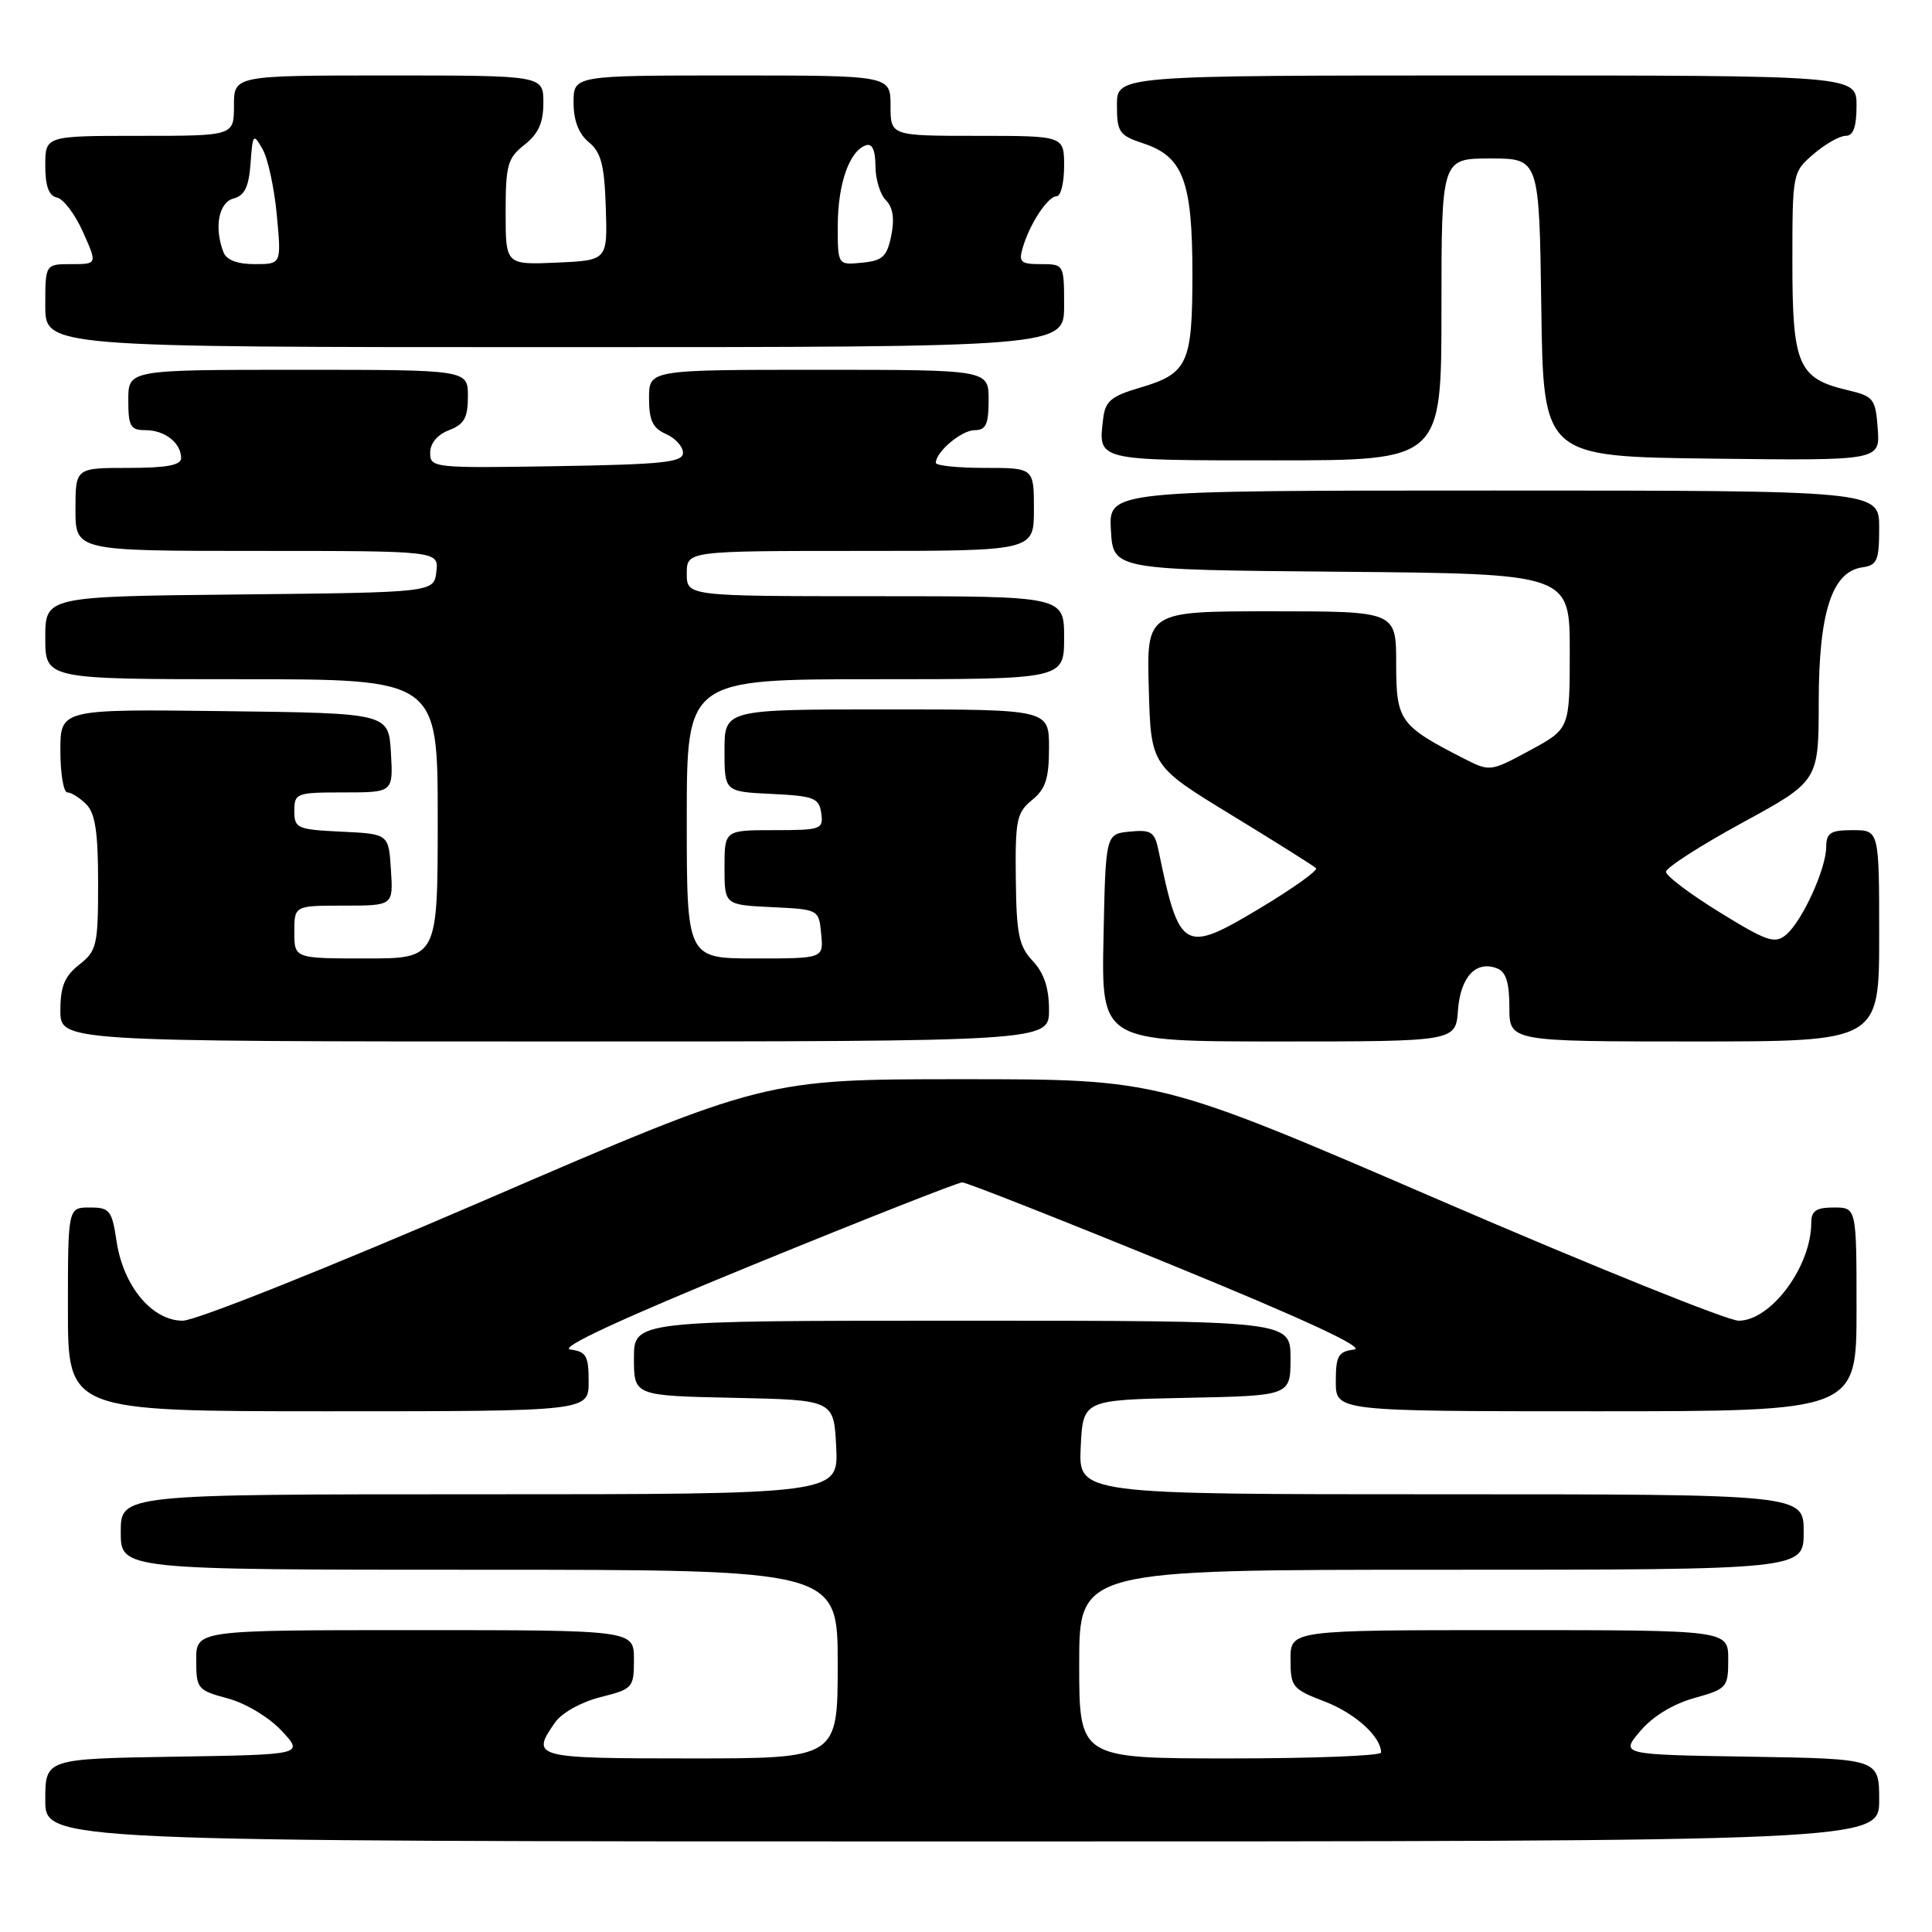 <?xml version="1.0" encoding="UTF-8" standalone="no"?>
<!DOCTYPE svg PUBLIC "-//W3C//DTD SVG 1.1//EN" "http://www.w3.org/Graphics/SVG/1.1/DTD/svg11.dtd" >
<svg xmlns="http://www.w3.org/2000/svg" xmlns:xlink="http://www.w3.org/1999/xlink" version="1.1" viewBox="0 0 256 256">
 <g >
 <path fill="currentColor"
d=" M 249.00 238.52 C 249.00 233.05 249.00 233.05 231.85 232.77 C 214.71 232.50 214.71 232.50 217.33 229.39 C 218.95 227.46 221.67 225.79 224.47 225.01 C 228.84 223.78 229.00 223.61 229.00 219.87 C 229.00 216.00 229.00 216.00 200.00 216.00 C 171.00 216.00 171.00 216.00 171.00 219.86 C 171.00 223.52 171.24 223.82 175.50 225.45 C 179.54 226.99 183.00 230.12 183.00 232.22 C 183.00 232.65 174.00 233.00 163.00 233.00 C 143.00 233.00 143.00 233.00 143.00 220.50 C 143.00 208.00 143.00 208.00 191.00 208.00 C 239.00 208.00 239.00 208.00 239.00 203.00 C 239.00 198.00 239.00 198.00 190.95 198.00 C 142.90 198.00 142.90 198.00 143.20 191.75 C 143.50 185.50 143.50 185.50 157.25 185.22 C 171.00 184.94 171.00 184.94 171.00 179.97 C 171.00 175.00 171.00 175.00 127.50 175.00 C 84.00 175.00 84.00 175.00 84.00 179.97 C 84.00 184.94 84.00 184.94 97.25 185.22 C 110.50 185.50 110.50 185.50 110.80 191.75 C 111.10 198.00 111.10 198.00 63.55 198.00 C 16.00 198.00 16.00 198.00 16.00 203.00 C 16.00 208.00 16.00 208.00 63.50 208.00 C 111.00 208.00 111.00 208.00 111.00 220.50 C 111.00 233.00 111.00 233.00 91.50 233.00 C 70.71 233.00 70.29 232.89 73.56 228.22 C 74.44 226.96 77.03 225.52 79.56 224.88 C 83.86 223.80 84.00 223.64 84.00 219.88 C 84.00 216.00 84.00 216.00 55.00 216.00 C 26.00 216.00 26.00 216.00 26.00 219.96 C 26.00 223.77 26.17 223.97 30.18 225.05 C 32.54 225.68 35.65 227.55 37.32 229.34 C 40.27 232.50 40.27 232.50 23.14 232.77 C 6.00 233.05 6.00 233.05 6.00 238.52 C 6.00 244.00 6.00 244.00 127.50 244.00 C 249.00 244.00 249.00 244.00 249.00 238.52 Z  M 78.00 183.07 C 78.00 179.65 77.68 179.09 75.57 178.82 C 73.97 178.61 82.27 174.76 99.82 167.58 C 114.49 161.58 126.95 156.67 127.50 156.67 C 128.05 156.67 140.51 161.58 155.18 167.58 C 172.73 174.76 181.03 178.61 179.43 178.82 C 177.32 179.09 177.00 179.65 177.00 183.07 C 177.00 187.00 177.00 187.00 211.50 187.00 C 246.00 187.00 246.00 187.00 246.00 173.50 C 246.00 160.00 246.00 160.00 243.00 160.00 C 240.65 160.00 240.00 160.44 240.00 162.03 C 240.00 167.81 234.67 175.00 230.38 175.00 C 228.93 175.00 211.08 167.80 190.69 159.00 C 153.63 143.00 153.63 143.00 127.50 143.00 C 101.37 143.00 101.37 143.00 64.31 159.00 C 43.44 168.01 25.92 175.00 24.21 175.00 C 20.15 175.00 16.34 170.42 15.45 164.50 C 14.83 160.36 14.54 160.00 11.89 160.00 C 9.00 160.00 9.00 160.00 9.00 173.50 C 9.00 187.00 9.00 187.00 43.50 187.00 C 78.00 187.00 78.00 187.00 78.00 183.07 Z  M 139.00 133.81 C 139.00 130.91 138.34 128.93 136.85 127.34 C 135.00 125.38 134.68 123.79 134.60 116.44 C 134.51 108.66 134.72 107.66 136.75 106.01 C 138.55 104.55 139.00 103.16 139.00 99.09 C 139.00 94.00 139.00 94.00 117.50 94.00 C 96.00 94.00 96.00 94.00 96.00 99.45 C 96.00 104.90 96.00 104.90 102.25 105.20 C 107.86 105.47 108.53 105.73 108.82 107.75 C 109.12 109.89 108.81 110.00 102.57 110.00 C 96.00 110.00 96.00 110.00 96.00 114.95 C 96.00 119.90 96.00 119.90 102.25 120.20 C 108.50 120.50 108.50 120.50 108.81 123.75 C 109.13 127.00 109.13 127.00 100.06 127.00 C 91.00 127.00 91.00 127.00 91.00 108.50 C 91.00 90.00 91.00 90.00 116.00 90.00 C 141.00 90.00 141.00 90.00 141.00 84.50 C 141.00 79.00 141.00 79.00 116.00 79.00 C 91.00 79.00 91.00 79.00 91.00 76.00 C 91.00 73.00 91.00 73.00 114.00 73.00 C 137.00 73.00 137.00 73.00 137.00 67.50 C 137.00 62.00 137.00 62.00 130.50 62.00 C 126.92 62.00 124.00 61.70 124.00 61.33 C 124.00 59.87 127.41 57.00 129.15 57.00 C 130.64 57.00 131.00 56.22 131.00 53.00 C 131.00 49.00 131.00 49.00 108.50 49.00 C 86.00 49.00 86.00 49.00 86.00 52.76 C 86.00 55.71 86.49 56.74 88.25 57.51 C 89.49 58.06 90.50 59.17 90.50 60.00 C 90.50 61.26 87.85 61.54 73.75 61.77 C 57.44 62.04 57.00 61.99 57.00 60.00 C 57.00 58.73 57.96 57.59 59.50 57.00 C 61.51 56.23 62.00 55.36 62.00 52.52 C 62.00 49.00 62.00 49.00 39.50 49.00 C 17.00 49.00 17.00 49.00 17.00 53.00 C 17.00 56.51 17.28 57.00 19.30 57.00 C 21.84 57.00 24.00 58.70 24.00 60.70 C 24.00 61.64 22.08 62.00 17.00 62.00 C 10.00 62.00 10.00 62.00 10.00 67.50 C 10.00 73.00 10.00 73.00 34.07 73.00 C 58.13 73.00 58.13 73.00 57.82 75.75 C 57.50 78.50 57.50 78.50 31.75 78.77 C 6.00 79.03 6.00 79.03 6.00 84.52 C 6.00 90.00 6.00 90.00 32.00 90.00 C 58.00 90.00 58.00 90.00 58.00 108.50 C 58.00 127.00 58.00 127.00 48.50 127.00 C 39.00 127.00 39.00 127.00 39.00 123.50 C 39.00 120.00 39.00 120.00 45.55 120.00 C 52.11 120.00 52.11 120.00 51.80 115.25 C 51.50 110.50 51.50 110.50 45.25 110.20 C 39.36 109.92 39.00 109.76 39.00 107.45 C 39.00 105.10 39.26 105.00 45.55 105.00 C 52.10 105.00 52.10 105.00 51.80 99.75 C 51.50 94.50 51.50 94.50 29.75 94.23 C 8.00 93.96 8.00 93.96 8.00 99.48 C 8.00 102.52 8.42 105.00 8.93 105.00 C 9.44 105.00 10.56 105.71 11.43 106.57 C 12.62 107.76 13.00 110.28 13.00 117.00 C 13.00 125.25 12.83 125.99 10.50 127.82 C 8.56 129.35 8.00 130.71 8.00 133.89 C 8.00 138.00 8.00 138.00 73.50 138.00 C 139.00 138.00 139.00 138.00 139.00 133.81 Z  M 193.19 133.85 C 193.52 129.44 195.57 127.24 198.36 128.31 C 199.55 128.76 200.00 130.20 200.00 133.47 C 200.00 138.00 200.00 138.00 224.50 138.00 C 249.00 138.00 249.00 138.00 249.00 124.00 C 249.00 110.00 249.00 110.00 245.50 110.00 C 242.54 110.00 242.00 110.35 241.98 112.25 C 241.95 115.19 238.77 122.12 236.64 123.88 C 235.18 125.10 234.09 124.73 227.86 120.88 C 223.95 118.47 220.75 116.06 220.75 115.52 C 220.75 114.98 225.30 112.05 230.86 109.02 C 240.98 103.50 240.98 103.50 240.99 93.00 C 241.00 81.15 242.75 75.75 246.75 75.18 C 248.74 74.90 249.00 74.28 249.00 69.93 C 249.00 65.00 249.00 65.00 197.95 65.00 C 146.90 65.00 146.90 65.00 147.20 70.25 C 147.50 75.50 147.50 75.50 177.75 75.76 C 208.00 76.03 208.00 76.03 208.00 86.30 C 208.00 96.57 208.00 96.57 202.72 99.43 C 197.48 102.26 197.42 102.27 193.97 100.51 C 185.45 96.15 185.00 95.52 185.00 87.93 C 185.00 81.00 185.00 81.00 168.47 81.00 C 151.93 81.00 151.93 81.00 152.22 91.24 C 152.50 101.48 152.50 101.48 163.17 107.99 C 169.04 111.57 174.08 114.74 174.38 115.04 C 174.67 115.33 171.31 117.73 166.91 120.37 C 156.85 126.40 156.27 126.07 153.51 112.69 C 153.00 110.22 152.54 109.92 149.72 110.19 C 146.50 110.50 146.50 110.50 146.22 124.25 C 145.94 138.00 145.94 138.00 169.41 138.00 C 192.89 138.00 192.89 138.00 193.19 133.85 Z  M 191.00 41.00 C 191.00 21.00 191.00 21.00 197.48 21.00 C 203.96 21.00 203.96 21.00 204.23 40.75 C 204.50 60.50 204.50 60.50 226.81 60.77 C 249.12 61.04 249.12 61.04 248.81 56.80 C 248.52 52.83 248.27 52.51 244.83 51.70 C 238.27 50.16 237.50 48.38 237.50 34.81 C 237.50 22.92 237.52 22.81 240.31 20.41 C 241.85 19.09 243.76 18.00 244.56 18.00 C 245.57 18.00 246.00 16.82 246.00 14.00 C 246.00 10.00 246.00 10.00 197.00 10.00 C 148.00 10.00 148.00 10.00 148.00 13.92 C 148.00 17.52 148.29 17.94 151.52 19.01 C 156.77 20.74 158.00 24.02 158.00 36.26 C 158.00 48.23 157.41 49.50 150.99 51.39 C 147.25 52.49 146.45 53.16 146.18 55.44 C 145.50 61.10 145.09 61.00 168.97 61.00 C 191.00 61.00 191.00 61.00 191.00 41.00 Z  M 141.00 40.50 C 141.00 35.03 140.98 35.00 137.93 35.00 C 135.22 35.00 134.94 34.74 135.54 32.75 C 136.48 29.59 138.86 26.00 140.02 26.00 C 140.56 26.00 141.00 24.20 141.00 22.00 C 141.00 18.00 141.00 18.00 129.50 18.00 C 118.00 18.00 118.00 18.00 118.00 14.00 C 118.00 10.00 118.00 10.00 97.00 10.00 C 76.00 10.00 76.00 10.00 76.00 13.59 C 76.00 15.98 76.68 17.73 78.02 18.84 C 79.65 20.18 80.09 21.86 80.27 27.50 C 80.50 34.50 80.50 34.50 73.75 34.80 C 67.00 35.09 67.00 35.09 67.00 28.12 C 67.00 21.87 67.26 20.94 69.50 19.18 C 71.34 17.73 72.00 16.26 72.00 13.61 C 72.00 10.00 72.00 10.00 51.50 10.00 C 31.00 10.00 31.00 10.00 31.00 14.00 C 31.00 18.00 31.00 18.00 18.50 18.00 C 6.00 18.00 6.00 18.00 6.00 21.93 C 6.00 24.67 6.47 25.95 7.55 26.18 C 8.41 26.35 9.96 28.41 11.00 30.75 C 12.90 35.00 12.90 35.00 9.45 35.00 C 6.00 35.00 6.00 35.00 6.00 40.50 C 6.00 46.00 6.00 46.00 73.50 46.00 C 141.00 46.00 141.00 46.00 141.00 40.50 Z  M 29.61 33.42 C 28.35 30.14 28.97 26.82 30.95 26.30 C 32.41 25.92 32.97 24.77 33.20 21.65 C 33.48 17.72 33.57 17.62 34.79 19.76 C 35.50 21.00 36.35 24.93 36.68 28.51 C 37.29 35.00 37.29 35.00 33.75 35.00 C 31.45 35.00 30.00 34.45 29.61 33.42 Z  M 111.01 29.81 C 111.03 24.32 112.57 19.96 114.75 19.25 C 115.57 18.97 116.00 19.91 116.00 21.99 C 116.00 23.72 116.62 25.77 117.38 26.53 C 118.32 27.46 118.55 28.97 118.10 31.20 C 117.53 34.01 116.95 34.55 114.21 34.81 C 111.00 35.13 111.00 35.13 111.01 29.81 Z "/>
</g>
</svg>